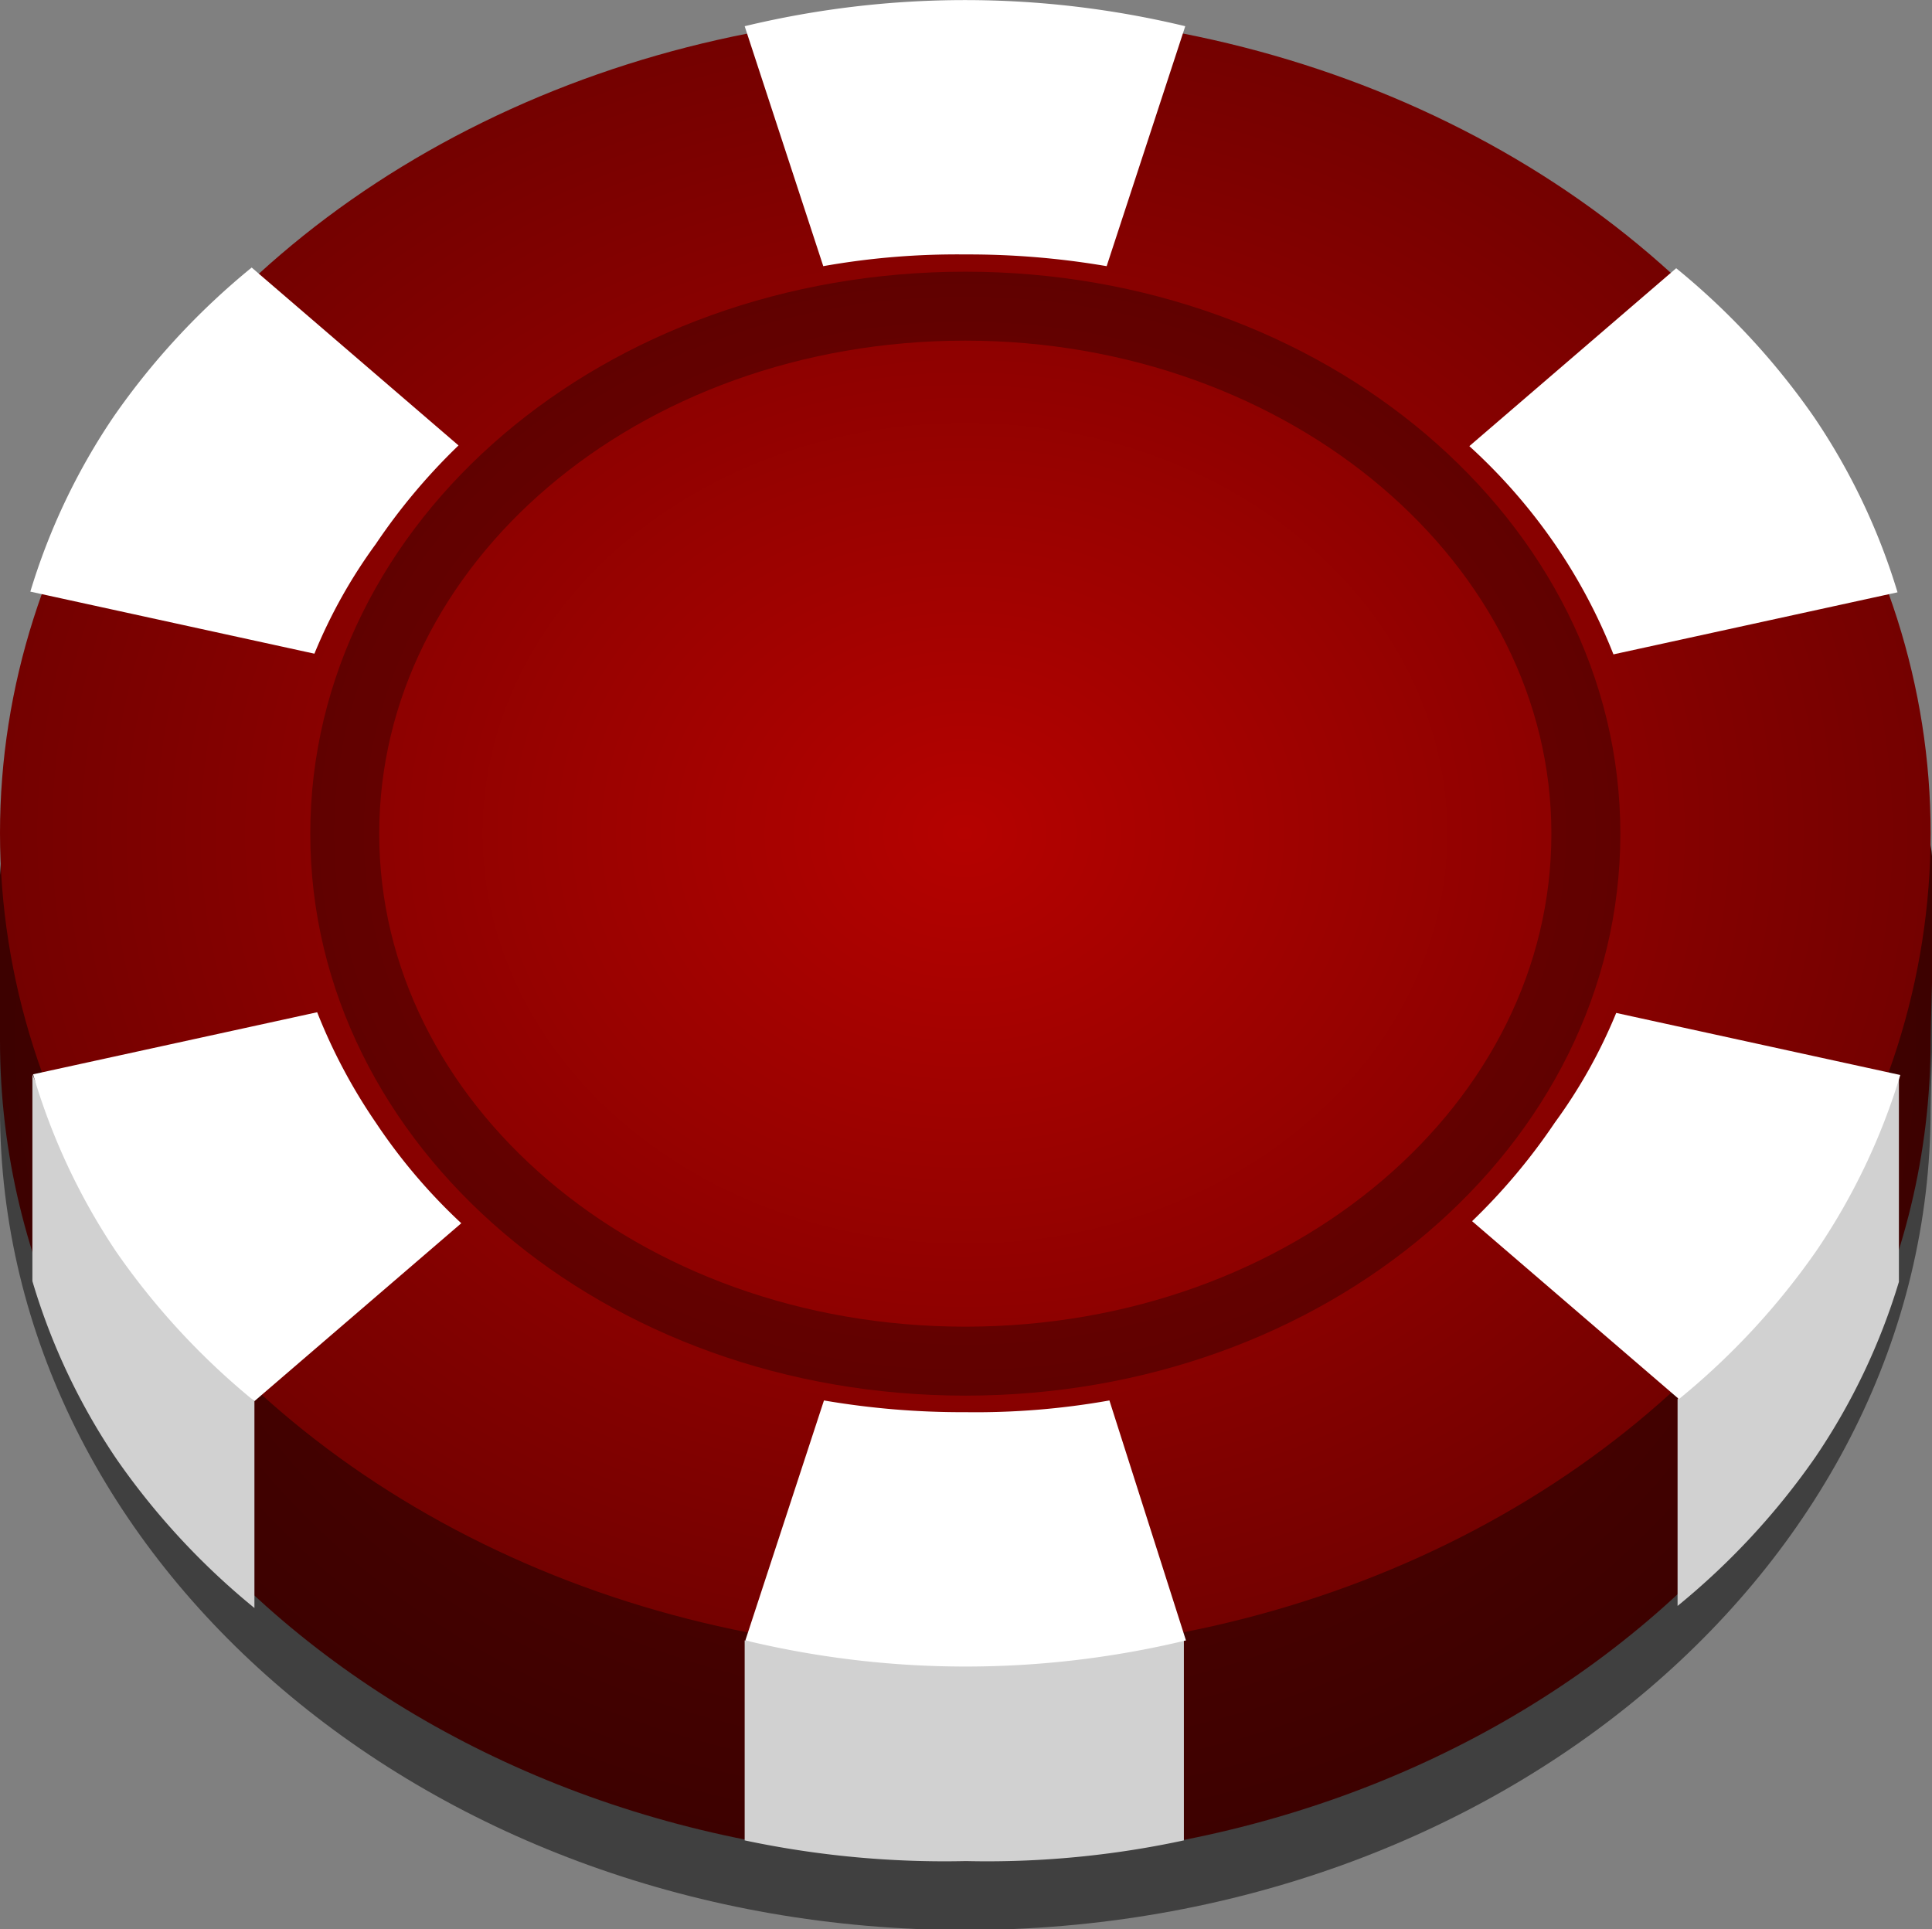 <svg xmlns="http://www.w3.org/2000/svg" xmlns:xlink="http://www.w3.org/1999/xlink" viewBox="0 0 28.02 27.98">
  <rect x="0" y="0" width="28.02" height="27.98" fill="#808080" stroke="none"/>
  <defs>
    <radialGradient id="e3ab252e-b79c-4e4d-aa9e-d892a164eb99" cx="777.92" cy="24.63" r="14" gradientTransform="translate(0 15.99) scale(1 0.85)" gradientUnits="userSpaceOnUse">
      <stop offset="0" stop-color="#5f0100"/>
      <stop offset="1" stop-color="#3d0100"/>
    </radialGradient>
    <radialGradient id="b924c8c1-1e15-41ee-a0a6-47280324b9d8" cx="777.91" cy="21.1" r="14" gradientTransform="translate(-763.91 -5.85) scale(1 0.85)" gradientUnits="userSpaceOnUse">
      <stop offset="0" stop-color="#b50200"/>
      <stop offset="1" stop-color="#740100"/>
    </radialGradient>
  </defs>
  <title>red-chip-horizontal</title>
  <g style="isolation: isolate">
    <g id="73715f8d-d18f-4898-868c-a85a7ebce535" data-name="Red Chip">
      <g>
        <g style="opacity: 0.5;mix-blend-mode: multiply">
          <path d="M791.91,37.93c0,6.57-6.27,11.9-14,11.9s-14-5.33-14-11.9c0-.2,0-2.2,0-2.4,0.37-6.29,6.49-9.5,14-9.5,7.27,0,13.32,3,14,9.08C792,35.48,791.91,37.54,791.91,37.93Z" transform="translate(-763.91 -21.84)"/>
        </g>
        <path d="M791.91,36.93c0,6.57-6.27,11.9-14,11.9s-14-5.33-14-11.9c0-.2,0-2.2,0-2.4,0.37-6.29,6.49-9.5,14-9.5,7.27,0,13.32,3,14,9.08C792,34.48,791.91,36.54,791.91,36.93Z" transform="translate(-763.91 -21.84)" style="fill: url(#e3ab252e-b79c-4e4d-aa9e-d892a164eb99)"/>
      </g>
      <path d="M777.91,29.28c-5,0-9,3.43-9,7.65s4,7.65,9,7.65,9-3.43,9-7.65S782.87,29.28,777.91,29.28Z" transform="translate(-763.91 -21.84)" style="fill: none;stroke: #000;stroke-miterlimit: 10;opacity: 0.3"/>
      <path d="M777.91,28.53a11.86,11.86,0,0,1,2.05.17l1.14-3.48a13.66,13.66,0,0,0-6.39,0l1.14,3.48A11.07,11.07,0,0,1,777.91,28.53Z" transform="translate(-763.91 -21.84)" style="fill: #fff"/>
      <path d="M769.36,32.73a8.8,8.8,0,0,1,1.2-1.43l-3-2.58a10.54,10.54,0,0,0-2,2.16,9.32,9.32,0,0,0-1.21,2.54l4.12,0.9A7.51,7.51,0,0,1,769.36,32.73Z" transform="translate(-763.91 -21.84)" style="fill: #fff"/>
      <path d="M765.55,39.69a15.86,15.86,0,0,1-1.17-2.27v3A9.32,9.32,0,0,0,765.6,43a10.54,10.54,0,0,0,2,2.16v-3A23.74,23.74,0,0,1,765.55,39.69Z" transform="translate(-763.91 -21.84)" style="fill: #d1d1d1"/>
      <path d="M777.88,45.8a28.22,28.22,0,0,1-3.17-.17v2.9a14,14,0,0,0,3.21.3,13.56,13.56,0,0,0,3.16-.3l0-2.9A27.47,27.47,0,0,1,777.88,45.8Z" transform="translate(-763.91 -21.84)" style="fill: #d1d1d1"/>
      <path d="M790.18,39.65a25.06,25.06,0,0,1-1.94,2.48v3a10.54,10.54,0,0,0,2-2.16,9.32,9.32,0,0,0,1.21-2.54v-3A15.05,15.05,0,0,1,790.18,39.65Z" transform="translate(-763.91 -21.84)" style="fill: #d1d1d1"/>
      <path d="M786.46,32.73a8.05,8.05,0,0,1,.85,1.6l4.12-.9a9.32,9.32,0,0,0-1.21-2.54,10.54,10.54,0,0,0-2-2.16l-3,2.58A8.21,8.21,0,0,1,786.46,32.73Z" transform="translate(-763.91 -21.84)" style="fill: #fff"/>
      <g id="63ad41fc-68af-445f-88a9-4214e4cb6e32" data-name="Chips copy 4">
        <ellipse cx="14" cy="12.08" rx="14" ry="11.9" style="fill: url(#b924c8c1-1e15-41ee-a0a6-47280324b9d8)"/>
        <path d="M777.91,26.28c-5,0-9,3.43-9,7.65s4,7.65,9,7.65,9-3.43,9-7.65S782.87,26.28,777.91,26.28Z" transform="translate(-763.91 -21.84)" style="fill: none;stroke: #000;stroke-miterlimit: 10;opacity: 0.3"/>
        <path d="M777.91,25.53a11.86,11.86,0,0,1,2.05.17l1.14-3.48a13.66,13.66,0,0,0-6.39,0l1.14,3.48A11.07,11.07,0,0,1,777.91,25.53Z" transform="translate(-763.91 -21.84)" style="fill: #fff"/>
        <path d="M769.36,29.73a8.8,8.8,0,0,1,1.2-1.43l-3-2.58a10.54,10.54,0,0,0-2,2.16,9.32,9.32,0,0,0-1.21,2.54l4.12,0.9A7.51,7.51,0,0,1,769.36,29.73Z" transform="translate(-763.91 -21.84)" style="fill: #fff"/>
        <path d="M769.36,38.12a8.05,8.05,0,0,1-.85-1.6l-4.12.9A9.32,9.32,0,0,0,765.6,40a10.54,10.54,0,0,0,2,2.16l3-2.58A8.21,8.21,0,0,1,769.36,38.12Z" transform="translate(-763.91 -21.84)" style="fill: #fff"/>
        <path d="M777.91,42.32a11.86,11.86,0,0,1-2.05-.17l-1.14,3.48a13.66,13.66,0,0,0,6.39,0L780,42.15A11.07,11.07,0,0,1,777.91,42.32Z" transform="translate(-763.91 -21.84)" style="fill: #fff"/>
        <path d="M786.46,38.12a8.8,8.8,0,0,1-1.2,1.43l3,2.58a10.54,10.54,0,0,0,2-2.16,9.32,9.32,0,0,0,1.21-2.54l-4.12-.9A7.51,7.51,0,0,1,786.46,38.12Z" transform="translate(-763.91 -21.84)" style="fill: #fff"/>
        <path d="M786.46,29.73a8.05,8.05,0,0,1,.85,1.6l4.12-.9a9.32,9.32,0,0,0-1.21-2.54,10.54,10.54,0,0,0-2-2.16l-3,2.58A8.21,8.21,0,0,1,786.46,29.73Z" transform="translate(-763.91 -21.84)" style="fill: #fff"/>
      </g>
    </g>
  </g>
</svg>
